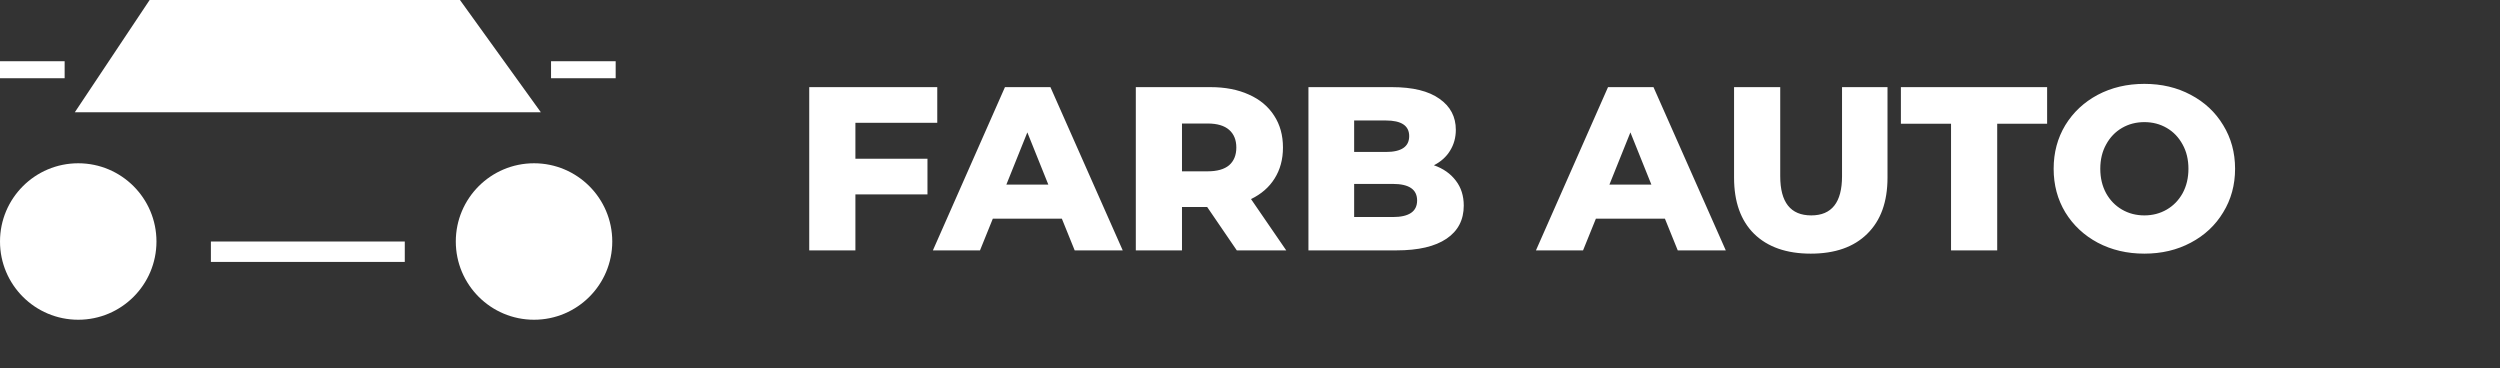 <svg width="326" height="48" viewBox="0 0 326 48" fill="none" xmlns="http://www.w3.org/2000/svg">
<rect x="0" y="0" width="326" height="48" fill="#333333" stroke="none"/>
<path d="M20.403 31.492C20.403 37.127 15.836 41.694 10.202 41.694C4.567 41.694 0 37.127 0 31.492C0 25.858 4.567 21.291 10.202 21.291C15.836 21.291 20.403 25.858 20.403 31.492Z" fill="white"/>
<path d="M79.84 31.492C79.84 37.127 75.272 41.694 69.638 41.694C64.004 41.694 59.436 37.127 59.436 31.492C59.436 25.858 64.004 21.291 69.638 21.291C75.272 21.291 79.84 25.858 79.84 31.492Z" fill="white"/>
<path d="M27.5 31.493H52.783V34.154H27.5V31.493Z" fill="white"/>
<path d="M19.512 0L9.758 14.637H70.525L59.98 0H19.512Z" fill="white"/>
<path d="M0 7.984H8.428V10.202H0V7.984Z" fill="white"/>
<path d="M71.856 7.984H80.283V10.202H71.856V7.984Z" fill="white"/>
<path d="M111.545 16.015V20.698H120.942V25.351H111.545V32.649H105.524V11.362H122.219V16.015H111.545ZM138.466 28.514H129.464L127.792 32.649H121.649L131.046 11.362H136.976L146.403 32.649H140.138L138.466 28.514ZM136.702 24.074L133.965 17.262L131.228 24.074H136.702ZM157.416 26.993H154.131V32.649H148.11V11.362H157.841C159.767 11.362 161.44 11.687 162.859 12.335C164.278 12.964 165.373 13.876 166.143 15.072C166.914 16.248 167.299 17.637 167.299 19.238C167.299 20.779 166.934 22.128 166.204 23.283C165.495 24.418 164.471 25.31 163.133 25.959L167.725 32.649H161.278L157.416 26.993ZM161.217 19.238C161.217 18.245 160.903 17.475 160.274 16.927C159.646 16.38 158.713 16.106 157.476 16.106H154.131V22.34H157.476C158.713 22.34 159.646 22.077 160.274 21.55C160.903 21.002 161.217 20.232 161.217 19.238ZM186.981 21.55C188.198 21.975 189.151 22.644 189.84 23.557C190.529 24.449 190.874 25.533 190.874 26.811C190.874 28.676 190.124 30.115 188.624 31.129C187.123 32.143 184.954 32.649 182.116 32.649H170.621V11.362H181.508C184.224 11.362 186.292 11.869 187.711 12.883C189.13 13.876 189.84 15.224 189.84 16.927C189.84 17.941 189.587 18.853 189.08 19.664C188.593 20.455 187.894 21.083 186.981 21.55ZM176.581 15.711V19.816H180.717C182.744 19.816 183.758 19.127 183.758 17.748C183.758 16.39 182.744 15.711 180.717 15.711H176.581ZM181.629 28.301C183.738 28.301 184.792 27.581 184.792 26.142C184.792 24.702 183.738 23.983 181.629 23.983H176.581V28.301H181.629ZM217.105 28.514H208.104L206.431 32.649H200.288L209.685 11.362H215.615L225.042 32.649H218.778L217.105 28.514ZM215.341 24.074L212.604 17.262L209.867 24.074H215.341ZM236.126 33.075C232.963 33.075 230.5 32.214 228.736 30.49C226.993 28.767 226.121 26.324 226.121 23.161V11.362H232.142V22.979C232.142 26.385 233.491 28.088 236.187 28.088C238.863 28.088 240.201 26.385 240.201 22.979V11.362H246.131V23.161C246.131 26.324 245.249 28.767 243.485 30.49C241.742 32.214 239.289 33.075 236.126 33.075ZM254.415 16.137H247.876V11.362H266.944V16.137H260.436V32.649H254.415V16.137ZM279.625 33.075C277.374 33.075 275.347 32.599 273.543 31.646C271.759 30.693 270.35 29.375 269.316 27.692C268.302 26.01 267.795 24.114 267.795 22.006C267.795 19.897 268.302 18.002 269.316 16.319C270.35 14.636 271.759 13.319 273.543 12.366C275.347 11.413 277.374 10.937 279.625 10.937C281.875 10.937 283.892 11.413 285.676 12.366C287.481 13.319 288.89 14.636 289.903 16.319C290.937 18.002 291.454 19.897 291.454 22.006C291.454 24.114 290.937 26.01 289.903 27.692C288.89 29.375 287.481 30.693 285.676 31.646C283.892 32.599 281.875 33.075 279.625 33.075ZM279.625 28.088C280.699 28.088 281.672 27.834 282.544 27.328C283.416 26.821 284.105 26.111 284.612 25.199C285.119 24.266 285.372 23.202 285.372 22.006C285.372 20.81 285.119 19.756 284.612 18.843C284.105 17.911 283.416 17.191 282.544 16.684C281.672 16.177 280.699 15.924 279.625 15.924C278.55 15.924 277.577 16.177 276.705 16.684C275.834 17.191 275.144 17.911 274.637 18.843C274.131 19.756 273.877 20.81 273.877 22.006C273.877 23.202 274.131 24.266 274.637 25.199C275.144 26.111 275.834 26.821 276.705 27.328C277.577 27.834 278.55 28.088 279.625 28.088Z" fill="white"/>
</svg>
